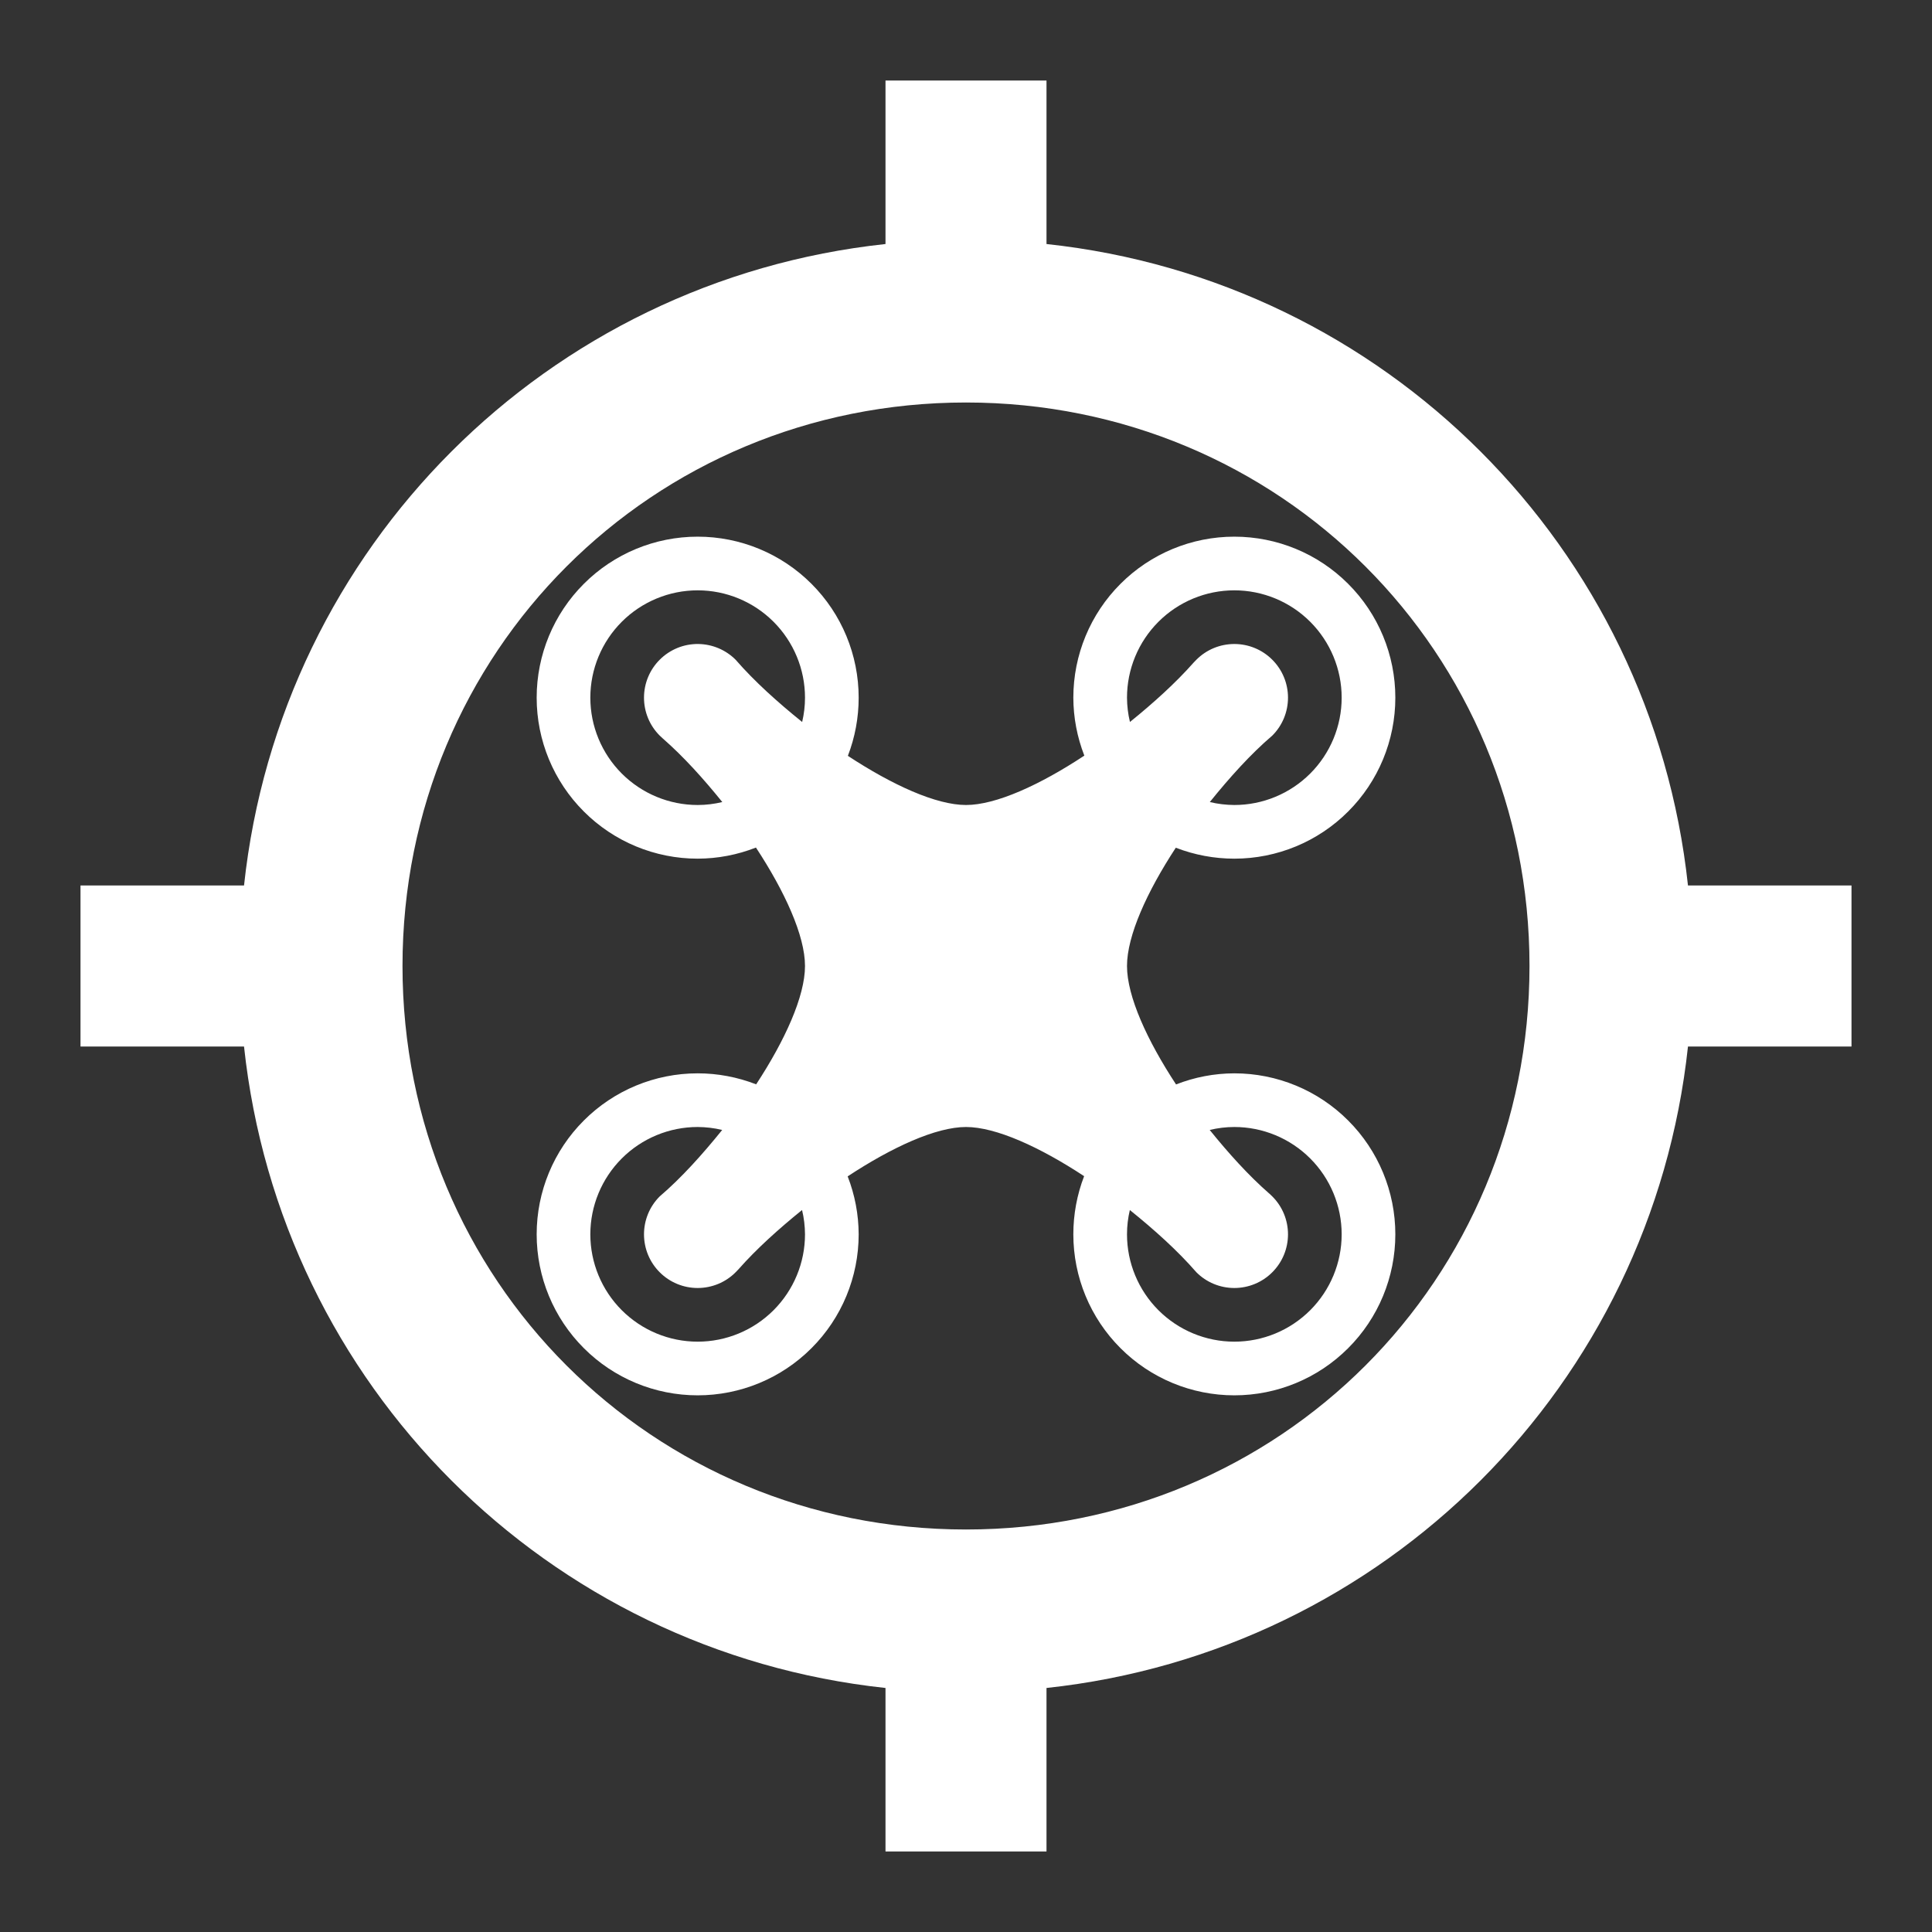 <svg width="36" height="36" viewBox="0 0 36 36" xmlns="http://www.w3.org/2000/svg">
<rect x="0" y="0" width="36" height="36" fill="#333333" stroke="none"/>
<path d="M16.5 1.5V4.547C10.194 5.224 5.224 10.194 4.547 16.5H1.5V19.5H4.547C5.224 25.806 10.194 30.776 16.5 31.453V34.5H19.5V31.453C25.806 30.776 30.776 25.806 31.453 19.5H34.5V16.5H31.453C30.776 10.194 25.806 5.224 19.5 4.547V1.5H16.5ZM18 7.5C23.85 7.5 28.5 12.15 28.5 18C28.5 23.85 23.85 28.5 18 28.5C12.15 28.5 7.5 23.85 7.5 18C7.5 12.15 12.15 7.5 18 7.5Z" style="fill:#ffffff;fill-opacity:1;stroke:none"/>
<path d="M13 10C12.204 10 11.441 10.316 10.879 10.879C10.316 11.441 10 12.204 10 13C10 13.796 10.316 14.559 10.879 15.121C11.441 15.684 12.204 16 13 16C13.372 15.999 13.74 15.929 14.086 15.793C14.625 16.614 15 17.435 15 18C15 18.564 14.628 19.384 14.09 20.205C13.742 20.07 13.373 20 13 20C12.204 20 11.441 20.316 10.879 20.879C10.316 21.441 10 22.204 10 23C10 23.796 10.316 24.559 10.879 25.121C11.441 25.684 12.204 26 13 26C13.796 26 14.559 25.684 15.121 25.121C15.684 24.559 16 23.796 16 23C15.999 22.63 15.929 22.264 15.795 21.92C16.618 21.378 17.439 21 18 21C18.559 21 19.378 21.375 20.201 21.916C20.068 22.262 20 22.629 20 23C20 23.796 20.316 24.559 20.879 25.121C21.441 25.684 22.204 26 23 26C23.796 26 24.559 25.684 25.121 25.121C25.684 24.559 26 23.796 26 23C26 22.204 25.684 21.441 25.121 20.879C24.559 20.316 23.796 20 23 20C22.628 20.001 22.26 20.071 21.914 20.207C21.375 19.386 21 18.565 21 18C21 17.436 21.372 16.616 21.91 15.795C21.911 15.796 21.912 15.796 21.912 15.797C22.259 15.931 22.628 16 23 16C23.796 16 24.559 15.684 25.121 15.121C25.684 14.559 26 13.796 26 13C26 12.204 25.684 11.441 25.121 10.879C24.559 10.316 23.796 10 23 10C22.204 10 21.441 10.316 20.879 10.879C20.316 11.441 20 12.204 20 13C20.001 13.37 20.071 13.736 20.205 14.08C19.382 14.623 18.561 15 18 15C17.441 15 16.622 14.625 15.799 14.084C15.932 13.738 16 13.371 16 13C16 12.204 15.684 11.441 15.121 10.879C14.559 10.316 13.796 10 13 10ZM13 11C13.53 11 14.039 11.211 14.414 11.586C14.789 11.961 15 12.47 15 13C15 13.153 14.982 13.305 14.947 13.453C14.489 13.084 14.055 12.694 13.707 12.293C13.523 12.109 13.274 12.004 13.014 12C12.88 11.998 12.747 12.023 12.624 12.073C12.5 12.124 12.387 12.198 12.293 12.293C12.105 12.48 12 12.735 12 13C12 13.265 12.105 13.52 12.293 13.707C12.312 13.726 12.331 13.744 12.352 13.762C12.734 14.095 13.107 14.509 13.459 14.945C13.309 14.981 13.155 15 13 15C12.47 15 11.961 14.789 11.586 14.414C11.211 14.039 11 13.53 11 13C11 12.47 11.211 11.961 11.586 11.586C11.961 11.211 12.47 11 13 11ZM23 11C23.53 11 24.039 11.211 24.414 11.586C24.789 11.961 25 12.47 25 13C25 13.53 24.789 14.039 24.414 14.414C24.039 14.789 23.53 15 23 15C22.846 14.999 22.693 14.981 22.543 14.945C22.913 14.486 23.305 14.05 23.707 13.707C23.895 13.52 24 13.265 24 13C24 12.735 23.895 12.48 23.707 12.293C23.52 12.105 23.265 12 23 12C22.735 12 22.48 12.105 22.293 12.293C22.275 12.31 22.257 12.329 22.24 12.348C21.903 12.729 21.489 13.102 21.055 13.453C21.019 13.305 21.001 13.153 21 13C21 12.47 21.211 11.961 21.586 11.586C21.961 11.211 22.47 11 23 11ZM13 21C13.154 21.001 13.307 21.019 13.457 21.055C13.086 21.514 12.695 21.95 12.293 22.293C12.105 22.48 12 22.735 12 23C12 23.265 12.105 23.52 12.293 23.707C12.48 23.895 12.735 24 13 24C13.265 24 13.52 23.895 13.707 23.707C13.725 23.689 13.743 23.671 13.76 23.652C14.097 23.27 14.511 22.898 14.945 22.547C14.981 22.695 14.999 22.847 15 23C15 23.53 14.789 24.039 14.414 24.414C14.039 24.789 13.53 25 13 25C12.47 25 11.961 24.789 11.586 24.414C11.211 24.039 11 23.53 11 23C11 22.47 11.211 21.961 11.586 21.586C11.961 21.211 12.47 21 13 21ZM23 21C23.53 21 24.039 21.211 24.414 21.586C24.789 21.961 25 22.47 25 23C25 23.53 24.789 24.039 24.414 24.414C24.039 24.789 23.53 25 23 25C22.47 25 21.961 24.789 21.586 24.414C21.211 24.039 21 23.53 21 23C21 22.847 21.018 22.695 21.053 22.547C21.511 22.916 21.945 23.306 22.293 23.707C22.48 23.895 22.735 24 23 24C23.265 24 23.52 23.895 23.707 23.707C23.895 23.52 24 23.265 24 23C24 22.735 23.895 22.48 23.707 22.293C23.69 22.278 23.673 22.259 23.656 22.244C23.654 22.242 23.651 22.24 23.648 22.238C23.266 21.904 22.893 21.491 22.541 21.055C22.691 21.019 22.845 21 23 21Z" style="fill:#ffffff;fill-opacity:1;stroke:none"/>
</svg>
